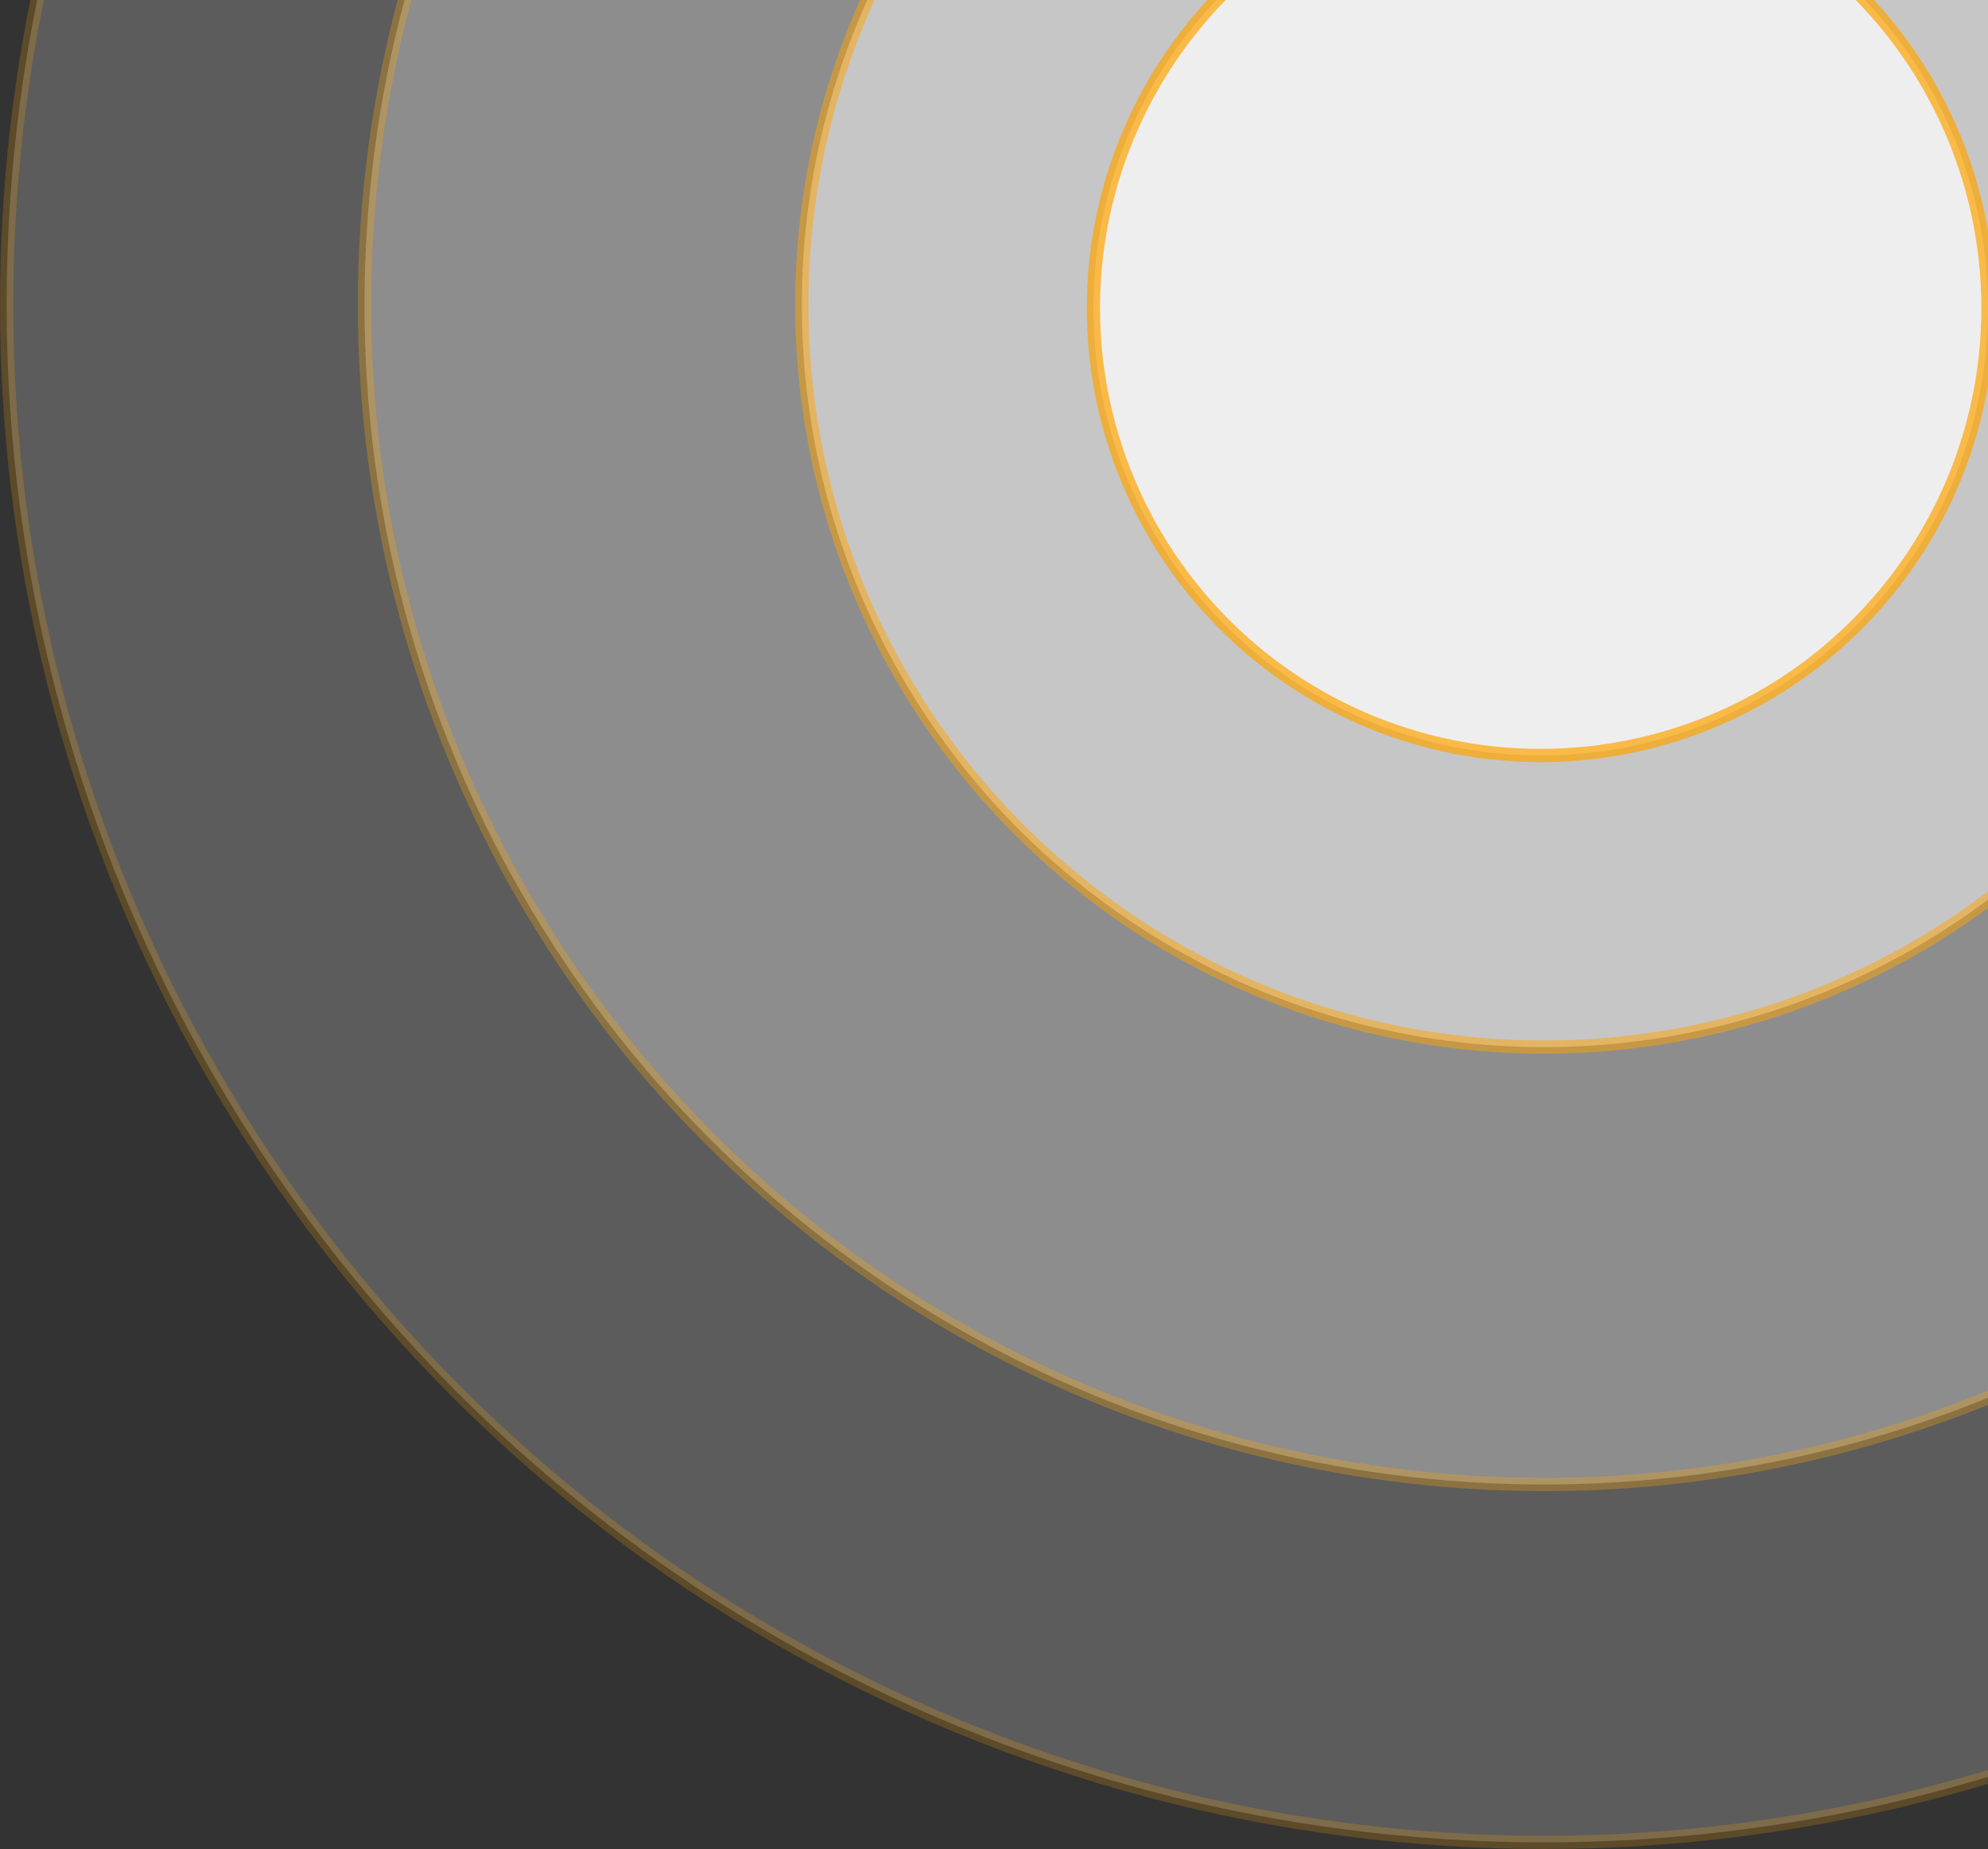 <svg width="300" height="279" viewBox="0 0 300 279" fill="none" xmlns="http://www.w3.org/2000/svg">
<rect x="0" y="0" width="300" height="279" fill="#333333" stroke="none"/>
<circle opacity="0.2" cx="233" cy="46" r="232" fill="white" stroke="#FFA500" stroke-width="2"/>
<circle opacity="0.3" cx="233" cy="46" r="178" fill="white" stroke="#FFA500" stroke-width="2"/>
<circle opacity="0.5" cx="233" cy="46" r="112" fill="white" stroke="#FFA500" stroke-width="2"/>
<circle opacity="0.7" cx="232.5" cy="46.5" r="67.5" fill="white" stroke="#FFA500" stroke-width="2"/>
</svg>
